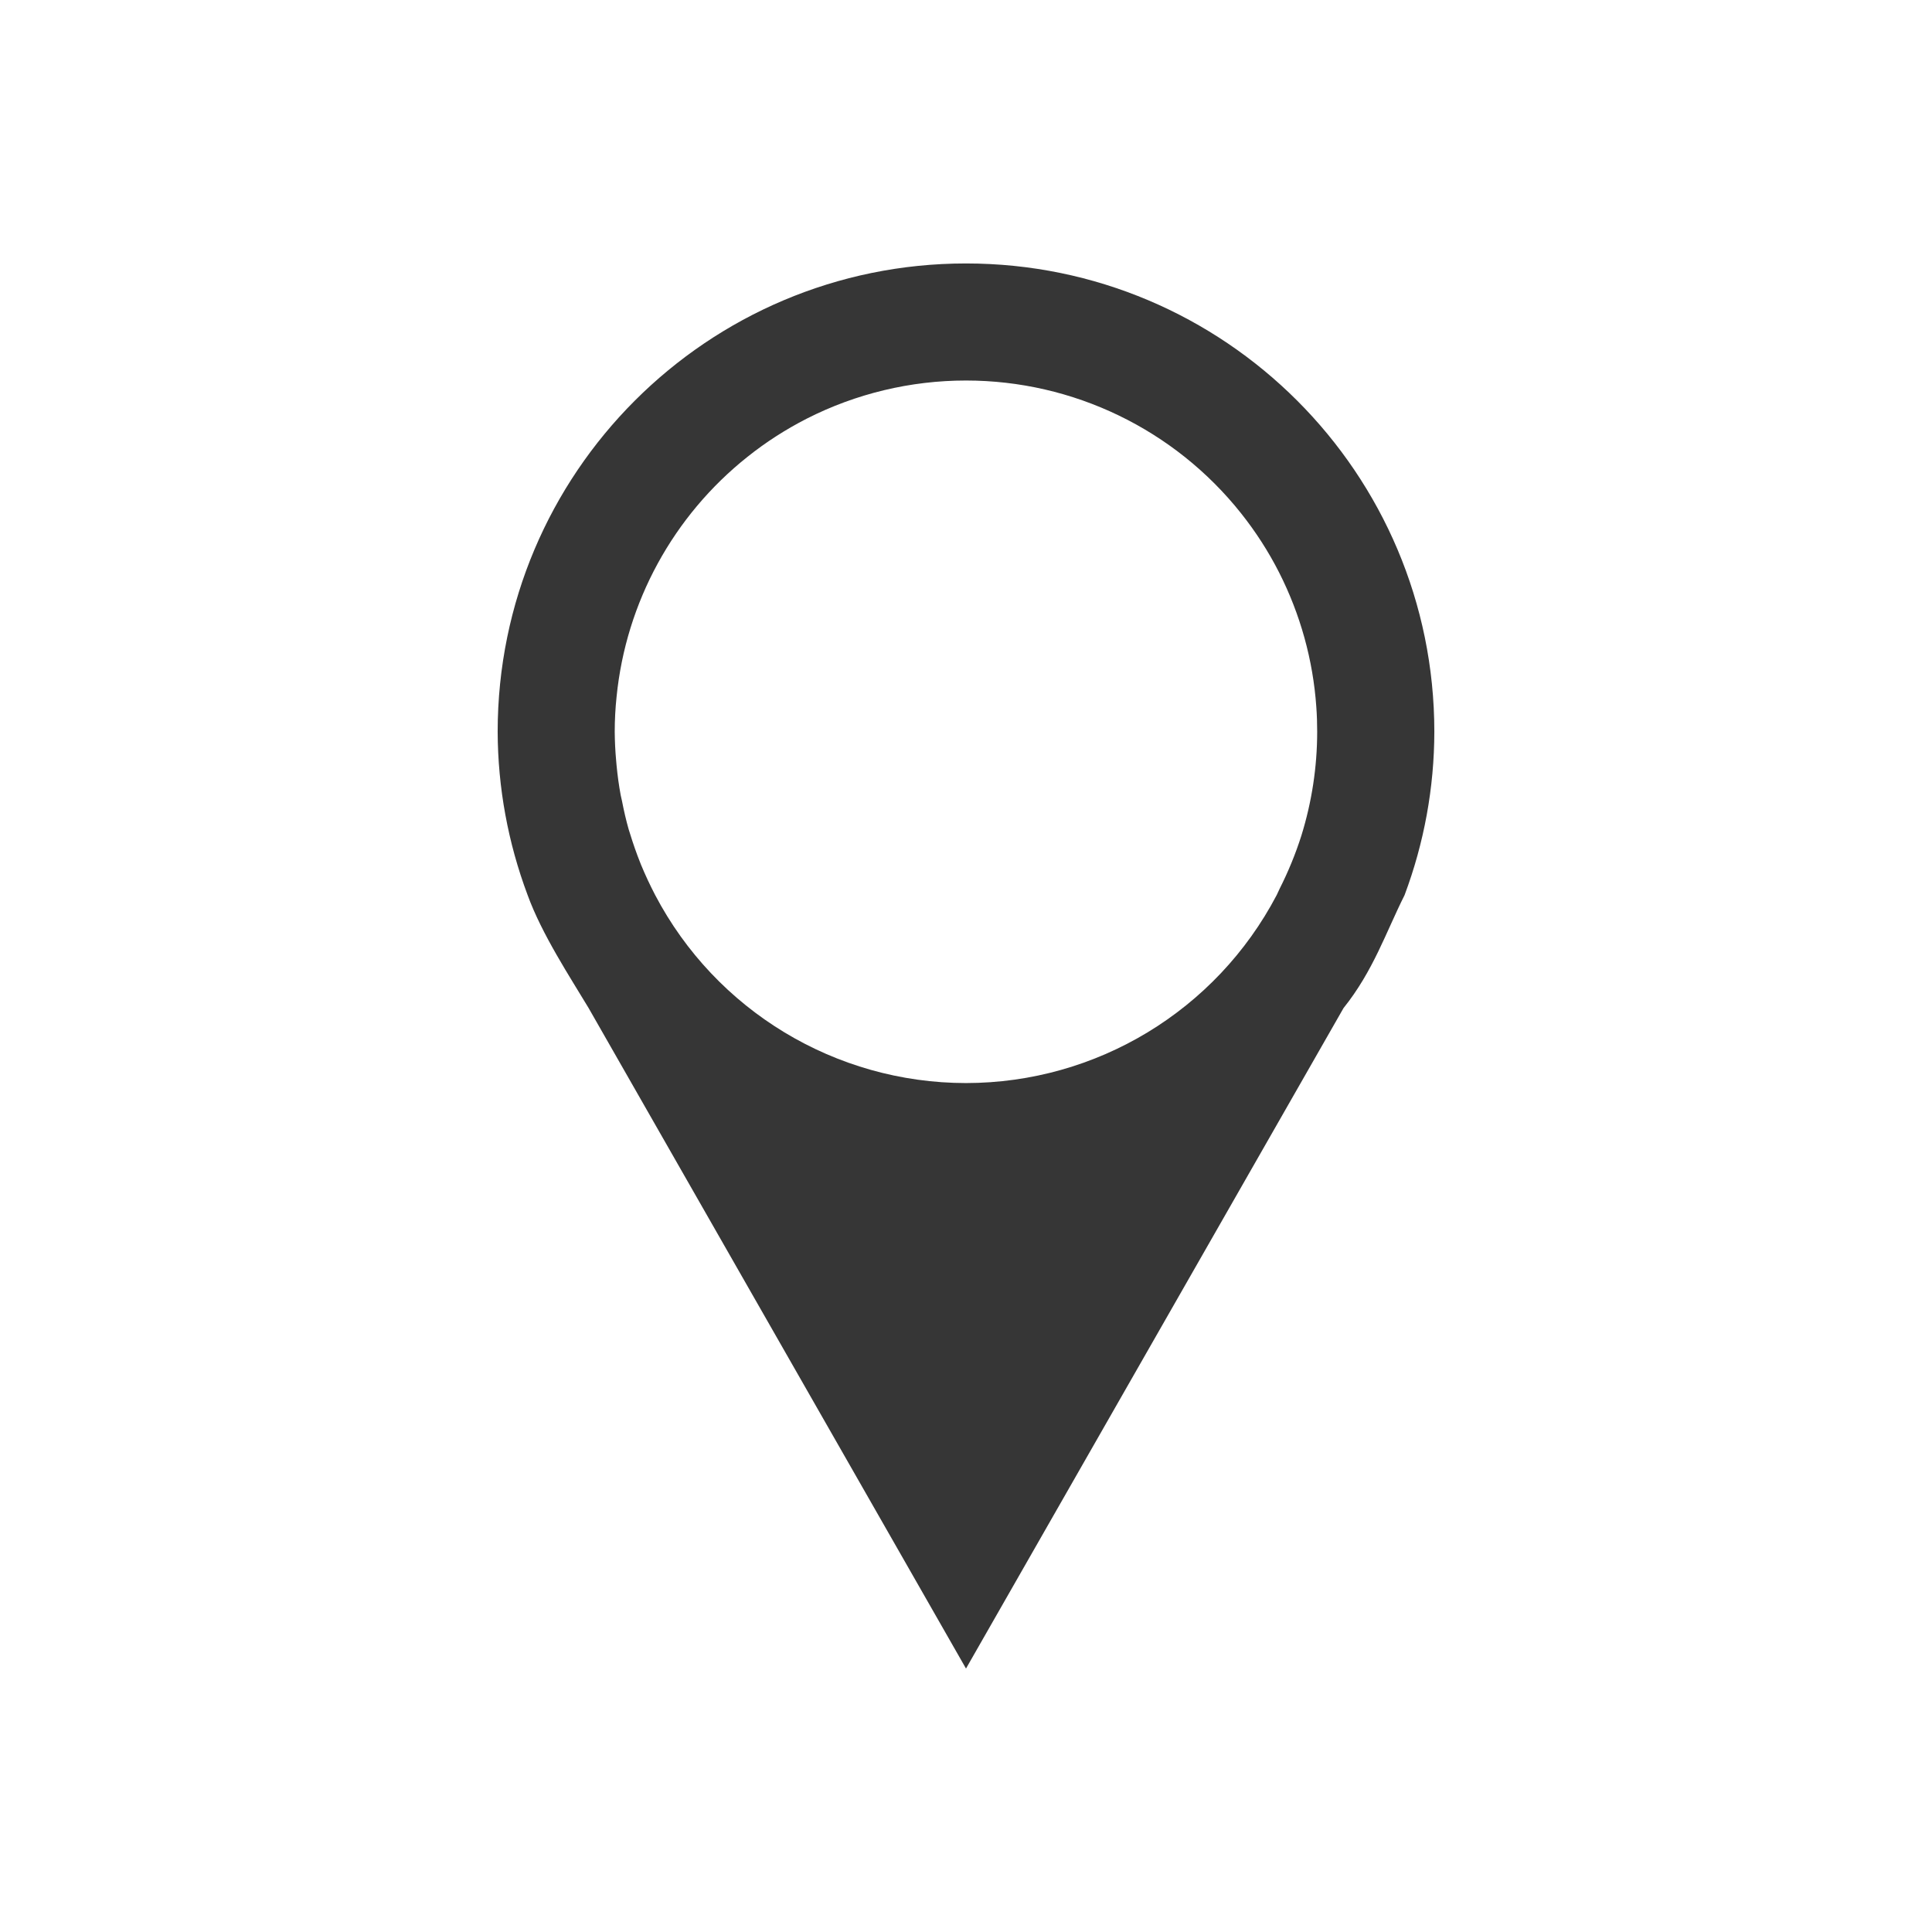 <svg xmlns="http://www.w3.org/2000/svg" viewBox="0 0 22 22">
  <defs id="defs3051">
    <style type="text/css" id="current-color-scheme">
      .ColorScheme-Text {
        color:#363636;
      }
      </style>
  </defs>
 <path 
    style="fill:currentColor;fill-opacity:1;stroke:none" 
    d="m 11,3 c -2.946,1.09e-5 -5.333,2.388 -5.333,5.333 0.002,0.635 0.118,1.265 0.341,1.859 0.162,0.447 0.488,0.942 0.693,1.284 L 11,19 15.299,11.479 c 0.338,-0.421 0.484,-0.866 0.695,-1.286 C 16.217,9.598 16.332,8.968 16.333,8.333 16.333,5.388 13.946,3 11,3 Z m 0,1.333 c 1.22,2.07e-5 2.374,0.557 3.133,1.513 0.166,0.209 0.311,0.434 0.432,0.672 0.242,0.477 0.387,0.998 0.424,1.531 0.007,0.094 0.01,0.189 0.01,0.284 -3.13e-4,0.401 -0.061,0.799 -0.18,1.182 -0.066,0.208 -0.149,0.41 -0.247,0.604 -0.011,0.024 -0.022,0.049 -0.034,0.073 C 13.848,11.508 12.486,12.332 11,12.333 9.514,12.332 8.152,11.508 7.461,10.193 7.402,10.08 7.348,9.964 7.299,9.846 L 7.292,9.828 C 7.248,9.718 7.209,9.606 7.174,9.492 7.169,9.477 7.164,9.461 7.159,9.445 7.129,9.339 7.104,9.231 7.083,9.122 7.078,9.1 7.073,9.077 7.068,9.055 7.047,8.943 7.032,8.83 7.021,8.716 7.019,8.697 7.017,8.678 7.016,8.659 7.006,8.551 7.001,8.442 7,8.333 7,8.2 7.007,8.067 7.021,7.935 7.128,6.859 7.667,5.873 8.513,5.201 8.722,5.034 8.947,4.89 9.185,4.768 9.747,4.482 10.369,4.333 11,4.333 Z"
    class="ColorScheme-Text"
    />  
</svg>
